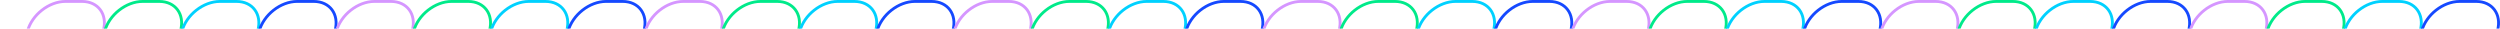 <svg width="1748" height="20" viewBox="0 0 1748 20" fill="none" xmlns="http://www.w3.org/2000/svg">
<g clip-path="url(#clip0_286_2311)">
<path d="M72.297 21.216L72.285 21.26L72.278 21.303L72.278 21.304L72.278 21.304L72.278 21.305L72.278 21.305L72.278 21.305L72.278 21.305L72.277 21.305L72.277 21.307L72.275 21.319L72.269 21.34L54.818 86.137C54.766 86.306 54.703 86.51 54.653 86.72C51.377 97.782 39.971 106.717 28.823 107H16.644C10.998 107 6.581 104.76 3.91 101.215C1.236 97.666 0.228 92.694 1.634 87.075L1.644 87.034L1.645 87.029L19.186 21.86C19.186 21.86 19.186 21.86 19.186 21.86C22.285 10.354 34.225 1 45.728 1H57.355C63.042 1 67.485 3.28 70.151 6.881C72.821 10.486 73.793 15.531 72.297 21.216ZM1.663 86.832C1.663 86.831 1.664 86.834 1.663 86.842V86.832Z" stroke="#D596FF" stroke-width="2"/>
<path d="M126.297 21.216L126.285 21.26L126.278 21.303L126.278 21.304L126.278 21.304L126.278 21.305L126.277 21.305L126.277 21.305L126.277 21.305L126.277 21.305L126.277 21.307L126.275 21.319L126.269 21.34L108.818 86.137C108.766 86.306 108.703 86.51 108.653 86.72C105.377 97.782 93.971 106.717 82.823 107H70.644C64.998 107 60.581 104.76 57.91 101.215C55.236 97.666 54.228 92.694 55.634 87.075L55.644 87.034L55.645 87.029L73.186 21.86C73.186 21.86 73.186 21.86 73.186 21.86C76.284 10.354 88.225 1 99.728 1H111.355C117.042 1 121.485 3.28 124.152 6.881C126.821 10.486 127.793 15.531 126.297 21.216ZM55.663 86.832C55.663 86.831 55.664 86.834 55.663 86.842V86.832Z" stroke="#00EA8A" stroke-width="2"/>
<path d="M180.297 21.216L180.285 21.26L180.278 21.303L180.278 21.304L180.278 21.304L180.278 21.305L180.277 21.305L180.277 21.305L180.277 21.305L180.277 21.305L180.277 21.307L180.275 21.319L180.269 21.34L162.818 86.137C162.766 86.306 162.703 86.51 162.653 86.72C159.377 97.782 147.971 106.717 136.823 107H124.644C118.998 107 114.581 104.76 111.91 101.215C109.236 97.666 108.228 92.694 109.634 87.075L109.644 87.034L109.645 87.029L127.186 21.86C127.186 21.86 127.186 21.86 127.186 21.86C130.285 10.354 142.225 1 153.728 1H165.355C171.042 1 175.485 3.28 178.152 6.881C180.821 10.486 181.793 15.531 180.297 21.216ZM109.663 86.832C109.663 86.831 109.664 86.834 109.663 86.842V86.832Z" stroke="#00D1FF" stroke-width="2"/>
<path d="M234.297 21.216L234.285 21.26L234.278 21.303L234.278 21.304L234.278 21.304L234.278 21.305L234.277 21.305L234.277 21.305L234.277 21.305L234.277 21.305L234.277 21.307L234.275 21.319L234.269 21.34L216.818 86.137C216.766 86.306 216.703 86.51 216.653 86.72C213.377 97.782 201.971 106.717 190.823 107H178.644C172.998 107 168.581 104.76 165.91 101.215C163.236 97.666 162.228 92.694 163.634 87.075L163.644 87.034L163.645 87.029L181.186 21.86C181.186 21.86 181.186 21.86 181.186 21.86C184.285 10.354 196.225 1 207.728 1H219.355C225.042 1 229.485 3.28 232.152 6.881C234.821 10.486 235.793 15.531 234.297 21.216ZM163.663 86.832C163.663 86.831 163.664 86.834 163.663 86.842V86.832Z" stroke="#1549FF" stroke-width="2"/>
<path d="M288.297 21.216L288.285 21.26L288.278 21.303L288.278 21.304L288.278 21.304L288.278 21.305L288.277 21.305L288.277 21.305L288.277 21.305L288.277 21.305L288.277 21.307L288.275 21.319L288.269 21.34L270.818 86.137C270.766 86.306 270.703 86.51 270.653 86.72C267.377 97.782 255.971 106.717 244.823 107H232.644C226.998 107 222.581 104.76 219.91 101.215C217.236 97.666 216.228 92.694 217.634 87.075L217.644 87.034L217.645 87.029L235.186 21.86C235.186 21.86 235.186 21.86 235.186 21.86C238.285 10.354 250.225 1 261.728 1H273.355C279.042 1 283.485 3.28 286.152 6.881C288.821 10.486 289.793 15.531 288.297 21.216ZM217.663 86.832C217.663 86.831 217.664 86.834 217.663 86.842V86.832Z" stroke="#D596FF" stroke-width="2"/>
<path d="M342.297 21.216L342.285 21.26L342.278 21.303L342.278 21.304L342.278 21.304L342.278 21.305L342.277 21.305L342.277 21.305L342.277 21.305L342.277 21.305L342.277 21.307L342.275 21.319L342.269 21.34L324.818 86.137C324.766 86.306 324.703 86.51 324.653 86.72C321.377 97.782 309.971 106.717 298.823 107H286.644C280.998 107 276.581 104.76 273.91 101.215C271.236 97.666 270.228 92.694 271.634 87.075L271.644 87.034L271.645 87.029L289.186 21.86C289.186 21.86 289.186 21.86 289.186 21.86C292.285 10.354 304.225 1 315.728 1H327.355C333.042 1 337.485 3.28 340.152 6.881C342.821 10.486 343.793 15.531 342.297 21.216ZM271.663 86.832C271.663 86.831 271.664 86.834 271.663 86.842V86.832Z" stroke="#00EA8A" stroke-width="2"/>
<path d="M396.297 21.216L396.285 21.26L396.278 21.303L396.278 21.304L396.278 21.304L396.278 21.305L396.277 21.305L396.277 21.305L396.277 21.305L396.277 21.305L396.277 21.307L396.275 21.319L396.269 21.34L378.818 86.137C378.766 86.306 378.703 86.51 378.653 86.72C375.377 97.782 363.971 106.717 352.823 107H340.644C334.998 107 330.581 104.76 327.91 101.215C325.236 97.666 324.228 92.694 325.634 87.075L325.644 87.034L325.645 87.029L343.186 21.86C343.186 21.86 343.186 21.86 343.186 21.86C346.285 10.354 358.225 1 369.728 1H381.355C387.042 1 391.485 3.28 394.152 6.881C396.821 10.486 397.793 15.531 396.297 21.216ZM325.663 86.832C325.663 86.831 325.664 86.834 325.663 86.842V86.832Z" stroke="#00D1FF" stroke-width="2"/>
<path d="M450.297 21.216L450.285 21.26L450.278 21.303L450.278 21.304L450.278 21.304L450.278 21.305L450.277 21.305L450.277 21.305L450.277 21.305L450.277 21.305L450.277 21.307L450.275 21.319L450.269 21.34L432.818 86.137C432.766 86.306 432.703 86.51 432.653 86.72C429.377 97.782 417.971 106.717 406.823 107H394.644C388.998 107 384.581 104.76 381.91 101.215C379.236 97.666 378.228 92.694 379.634 87.075L379.644 87.034L379.645 87.029L397.186 21.86C397.186 21.86 397.186 21.86 397.186 21.86C400.285 10.354 412.225 1 423.728 1H435.355C441.042 1 445.485 3.28 448.152 6.881C450.821 10.486 451.793 15.531 450.297 21.216ZM379.663 86.832C379.663 86.831 379.664 86.834 379.663 86.842V86.832Z" stroke="#1549FF" stroke-width="2"/>
<path d="M504.297 21.216L504.285 21.26L504.278 21.303L504.278 21.304L504.278 21.304L504.278 21.305L504.277 21.305L504.277 21.305L504.277 21.305L504.277 21.305L504.277 21.307L504.275 21.319L504.269 21.34L486.818 86.137C486.766 86.306 486.703 86.51 486.653 86.72C483.377 97.782 471.971 106.717 460.823 107H448.644C442.998 107 438.581 104.76 435.91 101.215C433.236 97.666 432.228 92.694 433.634 87.075L433.644 87.034L433.645 87.029L451.186 21.86C451.186 21.86 451.186 21.86 451.186 21.86C454.285 10.354 466.225 1 477.728 1H489.355C495.042 1 499.485 3.28 502.152 6.881C504.821 10.486 505.793 15.531 504.297 21.216ZM433.663 86.832C433.663 86.831 433.664 86.834 433.663 86.842V86.832Z" stroke="#D596FF" stroke-width="2"/>
<path d="M558.297 21.216L558.285 21.26L558.278 21.303L558.278 21.304L558.278 21.304L558.278 21.305L558.277 21.305L558.277 21.305L558.277 21.305L558.277 21.305L558.277 21.307L558.275 21.319L558.269 21.34L540.818 86.137C540.766 86.306 540.703 86.51 540.653 86.72C537.377 97.782 525.971 106.717 514.823 107H502.644C496.998 107 492.581 104.76 489.91 101.215C487.236 97.666 486.228 92.694 487.634 87.075L487.644 87.034L487.645 87.029L505.186 21.86C505.186 21.86 505.186 21.86 505.186 21.86C508.285 10.354 520.225 1 531.728 1H543.355C549.042 1 553.485 3.28 556.152 6.881C558.821 10.486 559.793 15.531 558.297 21.216ZM487.663 86.832C487.663 86.831 487.664 86.834 487.663 86.842V86.832Z" stroke="#00EA8A" stroke-width="2"/>
<path d="M612.297 21.216L612.285 21.26L612.278 21.303L612.278 21.304L612.278 21.304L612.278 21.305L612.277 21.305L612.277 21.305L612.277 21.305L612.277 21.305L612.277 21.307L612.275 21.319L612.269 21.34L594.818 86.137C594.766 86.306 594.703 86.51 594.653 86.72C591.377 97.782 579.971 106.717 568.823 107H556.644C550.998 107 546.581 104.76 543.91 101.215C541.236 97.666 540.228 92.694 541.634 87.075L541.644 87.034L541.645 87.029L559.186 21.86C559.186 21.86 559.186 21.86 559.186 21.86C562.285 10.354 574.225 1 585.728 1H597.355C603.042 1 607.485 3.28 610.152 6.881C612.821 10.486 613.793 15.531 612.297 21.216ZM541.663 86.832C541.663 86.831 541.664 86.834 541.663 86.842V86.832Z" stroke="#00D1FF" stroke-width="2"/>
<path d="M666.297 21.216L666.285 21.26L666.278 21.303L666.278 21.304L666.278 21.304L666.278 21.305L666.277 21.305L666.277 21.305L666.277 21.305L666.277 21.305L666.277 21.307L666.275 21.319L666.269 21.34L648.818 86.137C648.766 86.306 648.703 86.51 648.653 86.72C645.377 97.782 633.971 106.717 622.823 107H610.644C604.998 107 600.581 104.76 597.91 101.215C595.236 97.666 594.228 92.694 595.634 87.075L595.644 87.034L595.645 87.029L613.186 21.86C613.186 21.86 613.186 21.86 613.186 21.86C616.285 10.354 628.225 1 639.728 1H651.355C657.042 1 661.485 3.28 664.152 6.881C666.821 10.486 667.793 15.531 666.297 21.216ZM595.663 86.832C595.663 86.831 595.664 86.834 595.663 86.842V86.832Z" stroke="#1549FF" stroke-width="2"/>
<path d="M720.297 21.216L720.285 21.26L720.278 21.303L720.278 21.304L720.278 21.304L720.278 21.305L720.277 21.305L720.277 21.305L720.277 21.305L720.277 21.305L720.277 21.307L720.275 21.319L720.269 21.34L702.818 86.137C702.766 86.306 702.703 86.51 702.653 86.72C699.377 97.782 687.971 106.717 676.823 107H664.644C658.998 107 654.581 104.76 651.91 101.215C649.236 97.666 648.228 92.694 649.634 87.075L649.644 87.034L649.645 87.029L667.186 21.86C667.186 21.86 667.186 21.86 667.186 21.86C670.285 10.354 682.225 1 693.728 1H705.355C711.042 1 715.485 3.28 718.152 6.881C720.821 10.486 721.793 15.531 720.297 21.216ZM649.663 86.832C649.663 86.831 649.664 86.834 649.663 86.842V86.832Z" stroke="#D596FF" stroke-width="2"/>
<path d="M774.297 21.216L774.285 21.26L774.278 21.303L774.278 21.304L774.278 21.304L774.278 21.305L774.277 21.305L774.277 21.305L774.277 21.305L774.277 21.305L774.277 21.307L774.275 21.319L774.269 21.34L756.818 86.137C756.766 86.306 756.703 86.51 756.653 86.72C753.377 97.782 741.971 106.717 730.823 107H718.644C712.998 107 708.581 104.76 705.91 101.215C703.236 97.666 702.228 92.694 703.634 87.075L703.644 87.034L703.645 87.029L721.186 21.86C721.186 21.86 721.186 21.86 721.186 21.86C724.285 10.354 736.225 1 747.728 1H759.355C765.042 1 769.485 3.28 772.152 6.881C774.821 10.486 775.793 15.531 774.297 21.216ZM703.663 86.832C703.663 86.831 703.664 86.834 703.663 86.842V86.832Z" stroke="#00EA8A" stroke-width="2"/>
<path d="M828.297 21.216L828.285 21.26L828.278 21.303L828.278 21.304L828.278 21.304L828.278 21.305L828.277 21.305L828.277 21.305L828.277 21.305L828.277 21.305L828.277 21.307L828.275 21.319L828.269 21.34L810.818 86.137C810.766 86.306 810.703 86.51 810.653 86.72C807.377 97.782 795.971 106.717 784.823 107H772.644C766.998 107 762.581 104.76 759.91 101.215C757.236 97.666 756.228 92.694 757.634 87.075L757.644 87.034L757.645 87.029L775.186 21.86C775.186 21.86 775.186 21.86 775.186 21.86C778.285 10.354 790.225 1 801.728 1H813.355C819.042 1 823.485 3.28 826.152 6.881C828.821 10.486 829.793 15.531 828.297 21.216ZM757.663 86.832C757.663 86.831 757.664 86.834 757.663 86.842V86.832Z" stroke="#00D1FF" stroke-width="2"/>
<path d="M882.297 21.216L882.285 21.26L882.278 21.303L882.278 21.304L882.278 21.304L882.278 21.305L882.277 21.305L882.277 21.305L882.277 21.305L882.277 21.305L882.277 21.307L882.275 21.319L882.269 21.34L864.818 86.137C864.766 86.306 864.703 86.51 864.653 86.72C861.377 97.782 849.971 106.717 838.823 107H826.644C820.998 107 816.581 104.76 813.91 101.215C811.236 97.666 810.228 92.694 811.634 87.075L811.644 87.034L811.645 87.029L829.186 21.86C829.186 21.86 829.186 21.86 829.186 21.86C832.285 10.354 844.225 1 855.728 1H867.355C873.042 1 877.485 3.28 880.152 6.881C882.821 10.486 883.793 15.531 882.297 21.216ZM811.663 86.832C811.663 86.831 811.664 86.834 811.663 86.842V86.832Z" stroke="#1549FF" stroke-width="2"/>
<path d="M936.297 21.216L936.285 21.26L936.278 21.303L936.278 21.304L936.278 21.304L936.278 21.305L936.277 21.305L936.277 21.305L936.277 21.305L936.277 21.305L936.277 21.307L936.275 21.319L936.269 21.34L918.818 86.137C918.766 86.306 918.703 86.51 918.653 86.72C915.377 97.782 903.971 106.717 892.823 107H880.644C874.998 107 870.581 104.76 867.91 101.215C865.236 97.666 864.228 92.694 865.634 87.075L865.644 87.034L865.645 87.029L883.186 21.86C883.186 21.86 883.186 21.86 883.186 21.86C886.285 10.354 898.225 1 909.728 1H921.355C927.042 1 931.485 3.28 934.152 6.881C936.821 10.486 937.793 15.531 936.297 21.216ZM865.663 86.832C865.663 86.831 865.664 86.834 865.663 86.842V86.832Z" stroke="#D596FF" stroke-width="2"/>
<path d="M990.297 21.216L990.285 21.26L990.278 21.303L990.278 21.304L990.278 21.304L990.278 21.305L990.277 21.305L990.277 21.305L990.277 21.305L990.277 21.305L990.277 21.307L990.275 21.319L990.269 21.34L972.818 86.137C972.766 86.306 972.703 86.51 972.653 86.72C969.377 97.782 957.971 106.717 946.823 107H934.644C928.998 107 924.581 104.76 921.91 101.215C919.236 97.666 918.228 92.694 919.634 87.075L919.644 87.034L919.645 87.029L937.186 21.86C937.186 21.86 937.186 21.86 937.186 21.86C940.285 10.354 952.225 1 963.728 1H975.355C981.042 1 985.485 3.28 988.152 6.881C990.821 10.486 991.793 15.531 990.297 21.216ZM919.663 86.832C919.663 86.831 919.664 86.834 919.663 86.842V86.832Z" stroke="#00EA8A" stroke-width="2"/>
<path d="M1044.3 21.216L1044.29 21.26L1044.28 21.303L1044.28 21.304L1044.28 21.304L1044.28 21.305L1044.28 21.305L1044.28 21.305L1044.28 21.305L1044.28 21.305L1044.28 21.307L1044.27 21.319L1044.27 21.34L1026.82 86.137C1026.77 86.306 1026.7 86.51 1026.65 86.72C1023.38 97.782 1011.97 106.717 1000.82 107H988.644C982.998 107 978.581 104.76 975.91 101.215C973.236 97.666 972.228 92.694 973.634 87.075L973.644 87.034L973.645 87.029L991.186 21.86C991.186 21.86 991.186 21.86 991.186 21.86C994.285 10.354 1006.22 1 1017.73 1H1029.36C1035.04 1 1039.49 3.28 1042.15 6.881C1044.82 10.486 1045.79 15.531 1044.3 21.216ZM973.663 86.832C973.663 86.831 973.664 86.834 973.663 86.842V86.832Z" stroke="#00D1FF" stroke-width="2"/>
<path d="M1098.3 21.216L1098.29 21.26L1098.28 21.303L1098.28 21.304L1098.28 21.304L1098.28 21.305L1098.28 21.305L1098.28 21.305L1098.28 21.305L1098.28 21.305L1098.28 21.307L1098.27 21.319L1098.27 21.34L1080.82 86.137C1080.77 86.306 1080.7 86.51 1080.65 86.72C1077.38 97.782 1065.97 106.717 1054.82 107H1042.64C1037 107 1032.58 104.76 1029.91 101.215C1027.24 97.666 1026.23 92.694 1027.63 87.075L1027.64 87.034L1027.65 87.029L1045.19 21.86C1045.19 21.86 1045.19 21.86 1045.19 21.86C1048.28 10.354 1060.22 1 1071.73 1H1083.36C1089.04 1 1093.49 3.28 1096.15 6.881C1098.82 10.486 1099.79 15.531 1098.3 21.216ZM1027.66 86.832C1027.66 86.831 1027.66 86.834 1027.66 86.842V86.832Z" stroke="#1549FF" stroke-width="2"/>
<path d="M1152.3 21.216L1152.29 21.26L1152.28 21.303L1152.28 21.304L1152.28 21.304L1152.28 21.305L1152.28 21.305L1152.28 21.305L1152.28 21.305L1152.28 21.305L1152.28 21.307L1152.27 21.319L1152.27 21.34L1134.82 86.137C1134.77 86.306 1134.7 86.51 1134.65 86.72C1131.38 97.782 1119.97 106.717 1108.82 107H1096.64C1091 107 1086.58 104.76 1083.91 101.215C1081.24 97.666 1080.23 92.694 1081.63 87.075L1081.64 87.034L1081.65 87.029L1099.19 21.86C1099.19 21.86 1099.19 21.86 1099.19 21.86C1102.28 10.354 1114.22 1 1125.73 1H1137.36C1143.04 1 1147.49 3.28 1150.15 6.881C1152.82 10.486 1153.79 15.531 1152.3 21.216ZM1081.66 86.832C1081.66 86.831 1081.66 86.834 1081.66 86.842V86.832Z" stroke="#D596FF" stroke-width="2"/>
<path d="M1206.3 21.216L1206.29 21.26L1206.28 21.303L1206.28 21.304L1206.28 21.304L1206.28 21.305L1206.28 21.305L1206.28 21.305L1206.28 21.305L1206.28 21.305L1206.28 21.307L1206.27 21.319L1206.27 21.34L1188.82 86.137C1188.77 86.306 1188.7 86.51 1188.65 86.72C1185.38 97.782 1173.97 106.717 1162.82 107H1150.64C1145 107 1140.58 104.76 1137.91 101.215C1135.24 97.666 1134.23 92.694 1135.63 87.075L1135.64 87.034L1135.65 87.029L1153.19 21.86C1153.19 21.86 1153.19 21.86 1153.19 21.86C1156.28 10.354 1168.22 1 1179.73 1H1191.36C1197.04 1 1201.49 3.28 1204.15 6.881C1206.82 10.486 1207.79 15.531 1206.3 21.216ZM1135.66 86.832C1135.66 86.831 1135.66 86.834 1135.66 86.842V86.832Z" stroke="#00EA8A" stroke-width="2"/>
<path d="M1260.3 21.216L1260.29 21.26L1260.28 21.303L1260.28 21.304L1260.28 21.304L1260.28 21.305L1260.28 21.305L1260.28 21.305L1260.28 21.305L1260.28 21.305L1260.28 21.307L1260.27 21.319L1260.27 21.34L1242.82 86.137C1242.77 86.306 1242.7 86.51 1242.65 86.72C1239.38 97.782 1227.97 106.717 1216.82 107H1204.64C1199 107 1194.58 104.76 1191.91 101.215C1189.24 97.666 1188.23 92.694 1189.63 87.075L1189.64 87.034L1189.65 87.029L1207.19 21.86C1207.19 21.86 1207.19 21.86 1207.19 21.86C1210.28 10.354 1222.22 1 1233.73 1H1245.36C1251.04 1 1255.49 3.28 1258.15 6.881C1260.82 10.486 1261.79 15.531 1260.3 21.216ZM1189.66 86.832C1189.66 86.831 1189.66 86.834 1189.66 86.842V86.832Z" stroke="#00D1FF" stroke-width="2"/>
<path d="M1314.3 21.216L1314.29 21.26L1314.28 21.303L1314.28 21.304L1314.28 21.304L1314.28 21.305L1314.28 21.305L1314.28 21.305L1314.28 21.305L1314.28 21.305L1314.28 21.307L1314.27 21.319L1314.27 21.34L1296.82 86.137C1296.77 86.306 1296.7 86.51 1296.65 86.72C1293.38 97.782 1281.97 106.717 1270.82 107H1258.64C1253 107 1248.58 104.76 1245.91 101.215C1243.24 97.666 1242.23 92.694 1243.63 87.075L1243.64 87.034L1243.65 87.029L1261.19 21.86C1261.19 21.86 1261.19 21.86 1261.19 21.86C1264.28 10.354 1276.22 1 1287.73 1H1299.36C1305.04 1 1309.49 3.28 1312.15 6.881C1314.82 10.486 1315.79 15.531 1314.3 21.216ZM1243.66 86.832C1243.66 86.831 1243.66 86.834 1243.66 86.842V86.832Z" stroke="#1549FF" stroke-width="2"/>
<path d="M1368.3 21.216L1368.29 21.26L1368.28 21.303L1368.28 21.304L1368.28 21.304L1368.28 21.305L1368.28 21.305L1368.28 21.305L1368.28 21.305L1368.28 21.305L1368.28 21.307L1368.27 21.319L1368.27 21.34L1350.82 86.137C1350.77 86.306 1350.7 86.51 1350.65 86.72C1347.38 97.782 1335.97 106.717 1324.82 107H1312.64C1307 107 1302.58 104.76 1299.91 101.215C1297.24 97.666 1296.23 92.694 1297.63 87.075L1297.64 87.034L1297.65 87.029L1315.19 21.86C1315.19 21.86 1315.19 21.86 1315.19 21.86C1318.28 10.354 1330.22 1 1341.73 1H1353.36C1359.04 1 1363.49 3.28 1366.15 6.881C1368.82 10.486 1369.79 15.531 1368.3 21.216ZM1297.66 86.832C1297.66 86.831 1297.66 86.834 1297.66 86.842V86.832Z" stroke="#D596FF" stroke-width="2"/>
<path d="M1422.3 21.216L1422.29 21.26L1422.28 21.303L1422.28 21.304L1422.28 21.304L1422.28 21.305L1422.28 21.305L1422.28 21.305L1422.28 21.305L1422.28 21.305L1422.28 21.307L1422.27 21.319L1422.27 21.34L1404.82 86.137C1404.77 86.306 1404.7 86.51 1404.65 86.72C1401.38 97.782 1389.97 106.717 1378.82 107H1366.64C1361 107 1356.58 104.76 1353.91 101.215C1351.24 97.666 1350.23 92.694 1351.63 87.075L1351.64 87.034L1351.65 87.029L1369.19 21.86C1369.19 21.86 1369.19 21.86 1369.19 21.86C1372.28 10.354 1384.22 1 1395.73 1H1407.36C1413.04 1 1417.49 3.28 1420.15 6.881C1422.82 10.486 1423.79 15.531 1422.3 21.216ZM1351.66 86.832C1351.66 86.831 1351.66 86.834 1351.66 86.842V86.832Z" stroke="#00EA8A" stroke-width="2"/>
<path d="M1476.3 21.216L1476.29 21.26L1476.28 21.303L1476.28 21.304L1476.28 21.304L1476.28 21.305L1476.28 21.305L1476.28 21.305L1476.28 21.305L1476.28 21.305L1476.28 21.307L1476.27 21.319L1476.27 21.34L1458.82 86.137C1458.77 86.306 1458.7 86.51 1458.65 86.72C1455.38 97.782 1443.97 106.717 1432.82 107H1420.64C1415 107 1410.58 104.76 1407.91 101.215C1405.24 97.666 1404.23 92.694 1405.63 87.075L1405.64 87.034L1405.65 87.029L1423.19 21.86C1423.19 21.86 1423.19 21.86 1423.19 21.86C1426.28 10.354 1438.22 1 1449.73 1H1461.36C1467.04 1 1471.49 3.28 1474.15 6.881C1476.82 10.486 1477.79 15.531 1476.3 21.216ZM1405.66 86.832C1405.66 86.831 1405.66 86.834 1405.66 86.842V86.832Z" stroke="#00D1FF" stroke-width="2"/>
<path d="M1530.3 21.216L1530.29 21.26L1530.28 21.303L1530.28 21.304L1530.28 21.304L1530.28 21.305L1530.28 21.305L1530.28 21.305L1530.28 21.305L1530.28 21.305L1530.28 21.307L1530.27 21.319L1530.27 21.34L1512.82 86.137C1512.77 86.306 1512.7 86.51 1512.65 86.72C1509.38 97.782 1497.97 106.717 1486.82 107H1474.64C1469 107 1464.58 104.76 1461.91 101.215C1459.24 97.666 1458.23 92.694 1459.63 87.075L1459.64 87.034L1459.65 87.029L1477.19 21.86C1477.19 21.86 1477.19 21.86 1477.19 21.86C1480.28 10.354 1492.22 1 1503.73 1H1515.36C1521.04 1 1525.49 3.28 1528.15 6.881C1530.82 10.486 1531.79 15.531 1530.3 21.216ZM1459.66 86.832C1459.66 86.831 1459.66 86.834 1459.66 86.842V86.832Z" stroke="#1549FF" stroke-width="2"/>
<path d="M1584.3 21.216L1584.29 21.26L1584.28 21.303L1584.28 21.304L1584.28 21.304L1584.28 21.305L1584.28 21.305L1584.28 21.305L1584.28 21.305L1584.28 21.305L1584.28 21.307L1584.27 21.319L1584.27 21.34L1566.82 86.137C1566.77 86.306 1566.7 86.51 1566.65 86.72C1563.38 97.782 1551.97 106.717 1540.82 107H1528.64C1523 107 1518.58 104.76 1515.91 101.215C1513.24 97.666 1512.23 92.694 1513.63 87.075L1513.64 87.034L1513.65 87.029L1531.19 21.86C1531.19 21.86 1531.19 21.86 1531.19 21.86C1534.28 10.354 1546.22 1 1557.73 1H1569.36C1575.04 1 1579.49 3.28 1582.15 6.881C1584.82 10.486 1585.79 15.531 1584.3 21.216ZM1513.66 86.832C1513.66 86.831 1513.66 86.834 1513.66 86.842V86.832Z" stroke="#D596FF" stroke-width="2"/>
<path d="M1638.3 21.216L1638.29 21.26L1638.28 21.303L1638.28 21.304L1638.28 21.304L1638.28 21.305L1638.28 21.305L1638.28 21.305L1638.28 21.305L1638.28 21.305L1638.28 21.307L1638.27 21.319L1638.27 21.34L1620.82 86.137C1620.77 86.306 1620.7 86.51 1620.65 86.72C1617.38 97.782 1605.97 106.717 1594.82 107H1582.64C1577 107 1572.58 104.76 1569.91 101.215C1567.24 97.666 1566.23 92.694 1567.63 87.075L1567.64 87.034L1567.65 87.029L1585.19 21.86C1585.19 21.86 1585.19 21.86 1585.19 21.86C1588.28 10.354 1600.22 1 1611.73 1H1623.36C1629.04 1 1633.49 3.28 1636.15 6.881C1638.82 10.486 1639.79 15.531 1638.3 21.216ZM1567.66 86.832C1567.66 86.831 1567.66 86.834 1567.66 86.842V86.832Z" stroke="#00EA8A" stroke-width="2"/>
<path d="M1692.3 21.216L1692.29 21.26L1692.28 21.303L1692.28 21.304L1692.28 21.304L1692.28 21.305L1692.28 21.305L1692.28 21.305L1692.28 21.305L1692.28 21.305L1692.28 21.307L1692.27 21.319L1692.27 21.34L1674.82 86.137C1674.77 86.306 1674.7 86.51 1674.65 86.72C1671.38 97.782 1659.97 106.717 1648.82 107H1636.64C1631 107 1626.58 104.76 1623.91 101.215C1621.24 97.666 1620.23 92.694 1621.63 87.075L1621.64 87.034L1621.65 87.029L1639.19 21.86C1639.19 21.86 1639.19 21.86 1639.19 21.86C1642.28 10.354 1654.22 1 1665.73 1H1677.36C1683.04 1 1687.49 3.28 1690.15 6.881C1692.82 10.486 1693.79 15.531 1692.3 21.216ZM1621.66 86.832C1621.66 86.831 1621.66 86.834 1621.66 86.842V86.832Z" stroke="#00D1FF" stroke-width="2"/>
<path d="M1746.3 21.216L1746.29 21.26L1746.28 21.303L1746.28 21.304L1746.28 21.304L1746.28 21.305L1746.28 21.305L1746.28 21.305L1746.28 21.305L1746.28 21.305L1746.28 21.307L1746.27 21.319L1746.27 21.34L1728.82 86.137C1728.77 86.306 1728.7 86.51 1728.65 86.72C1725.38 97.782 1713.97 106.717 1702.82 107H1690.64C1685 107 1680.58 104.76 1677.91 101.215C1675.24 97.666 1674.23 92.694 1675.63 87.075L1675.64 87.034L1675.65 87.029L1693.19 21.86C1693.19 21.86 1693.19 21.86 1693.19 21.86C1696.28 10.354 1708.22 1 1719.73 1H1731.36C1737.04 1 1741.49 3.28 1744.15 6.881C1746.82 10.486 1747.79 15.531 1746.3 21.216ZM1675.66 86.832C1675.66 86.831 1675.66 86.834 1675.66 86.842V86.832Z" stroke="#1549FF" stroke-width="2"/>
</g>
<defs>
<clipPath id="clip0_286_2311">
<rect width="1748" height="20" fill="white"/>
</clipPath>
</defs>
</svg>
